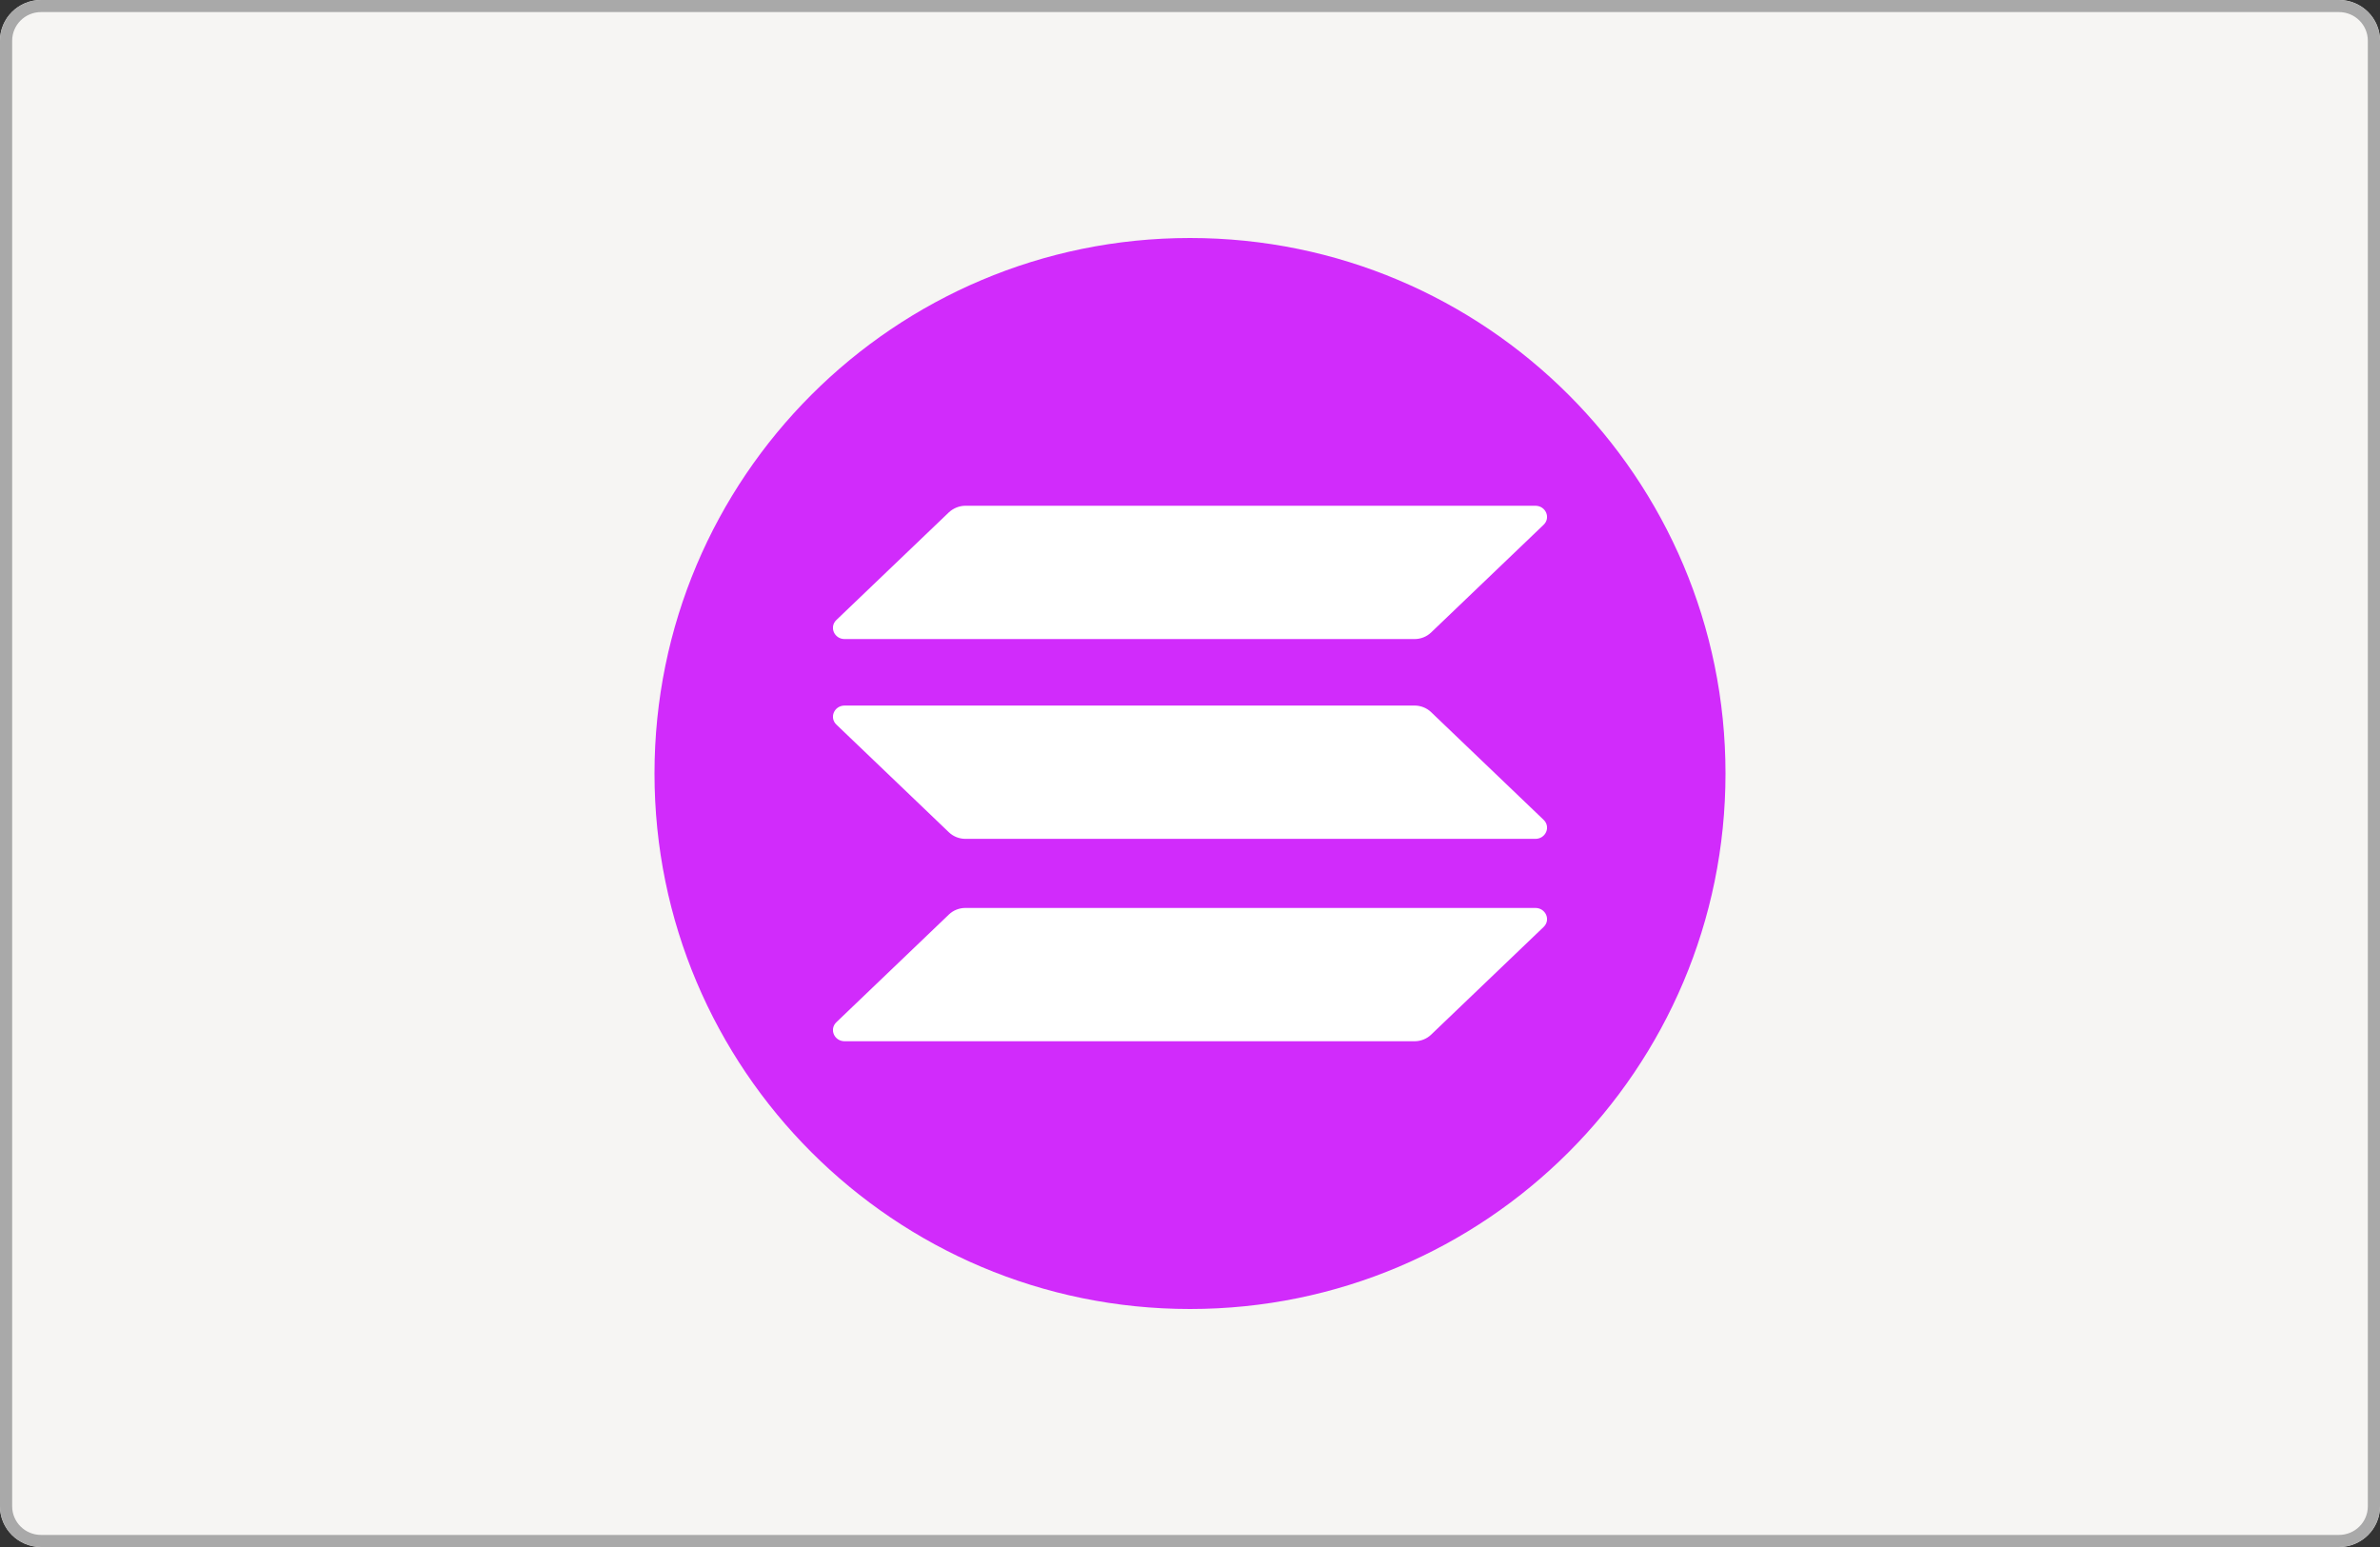 <svg width="80" height="52" viewBox="0 0 80 52" fill="none" xmlns="http://www.w3.org/2000/svg">
    <rect x="0" y="0" width="80" height="52" fill="#333333" stroke="none"/>
    <path d="M78.621 52H1.379C0.618 52 0 51.387 0 50.632V1.368C0 0.613 0.618 0 1.379 0H78.621C79.382 0 80 0.613 80 1.368V50.632C80 51.387 79.382 52 78.621 52Z" fill="#F6F5F3"/>
    <path fill-rule="evenodd" clip-rule="evenodd" d="M1.379 51.594H78.621C79.157 51.594 79.591 51.163 79.591 50.632V1.368C79.591 0.838 79.157 0.406 78.621 0.406H1.379C0.843 0.406 0.409 0.838 0.409 1.368V50.632C0.409 51.162 0.843 51.594 1.379 51.594ZM1.379 52H78.621C79.382 52 80 51.387 80 50.632V1.368C80 0.613 79.382 0 78.621 0H1.379C0.618 0 0 0.613 0 1.368V50.632C0 51.387 0.618 52 1.379 52Z" fill="#A9A9A9"/>
    <path d="M40 44C49.941 44 58 35.941 58 26C58 16.059 49.941 8 40 8C30.059 8 22 16.059 22 26C22 35.941 30.059 44 40 44Z" fill="#D12BFB"/>
    <g clip-path="url(#clip0_307_566)">
        <path d="M31.898 30.738C32.043 30.599 32.242 30.519 32.454 30.519H51.608C51.958 30.519 52.133 30.923 51.885 31.16L48.102 34.781C47.957 34.919 47.758 35 47.546 35H28.392C28.042 35 27.867 34.596 28.115 34.359L31.898 30.738Z" fill="white"/>
        <path d="M31.898 17.219C32.049 17.081 32.248 17 32.453 17H51.608C51.958 17 52.133 17.404 51.885 17.641L48.102 21.262C47.957 21.4 47.758 21.481 47.546 21.481H28.392C28.042 21.481 27.867 21.077 28.114 20.84L31.898 17.219Z" fill="white"/>
        <path d="M48.102 23.935C47.957 23.797 47.758 23.716 47.546 23.716H28.392C28.042 23.716 27.867 24.12 28.115 24.357L31.898 27.978C32.043 28.116 32.242 28.197 32.454 28.197H51.608C51.958 28.197 52.133 27.793 51.885 27.556L48.102 23.935Z" fill="white"/>
    </g>
    <defs>
        <clipPath id="clip0_307_566">
            <rect width="24" height="18" fill="white" transform="translate(28 17)"/>
        </clipPath>
    </defs>
</svg>
